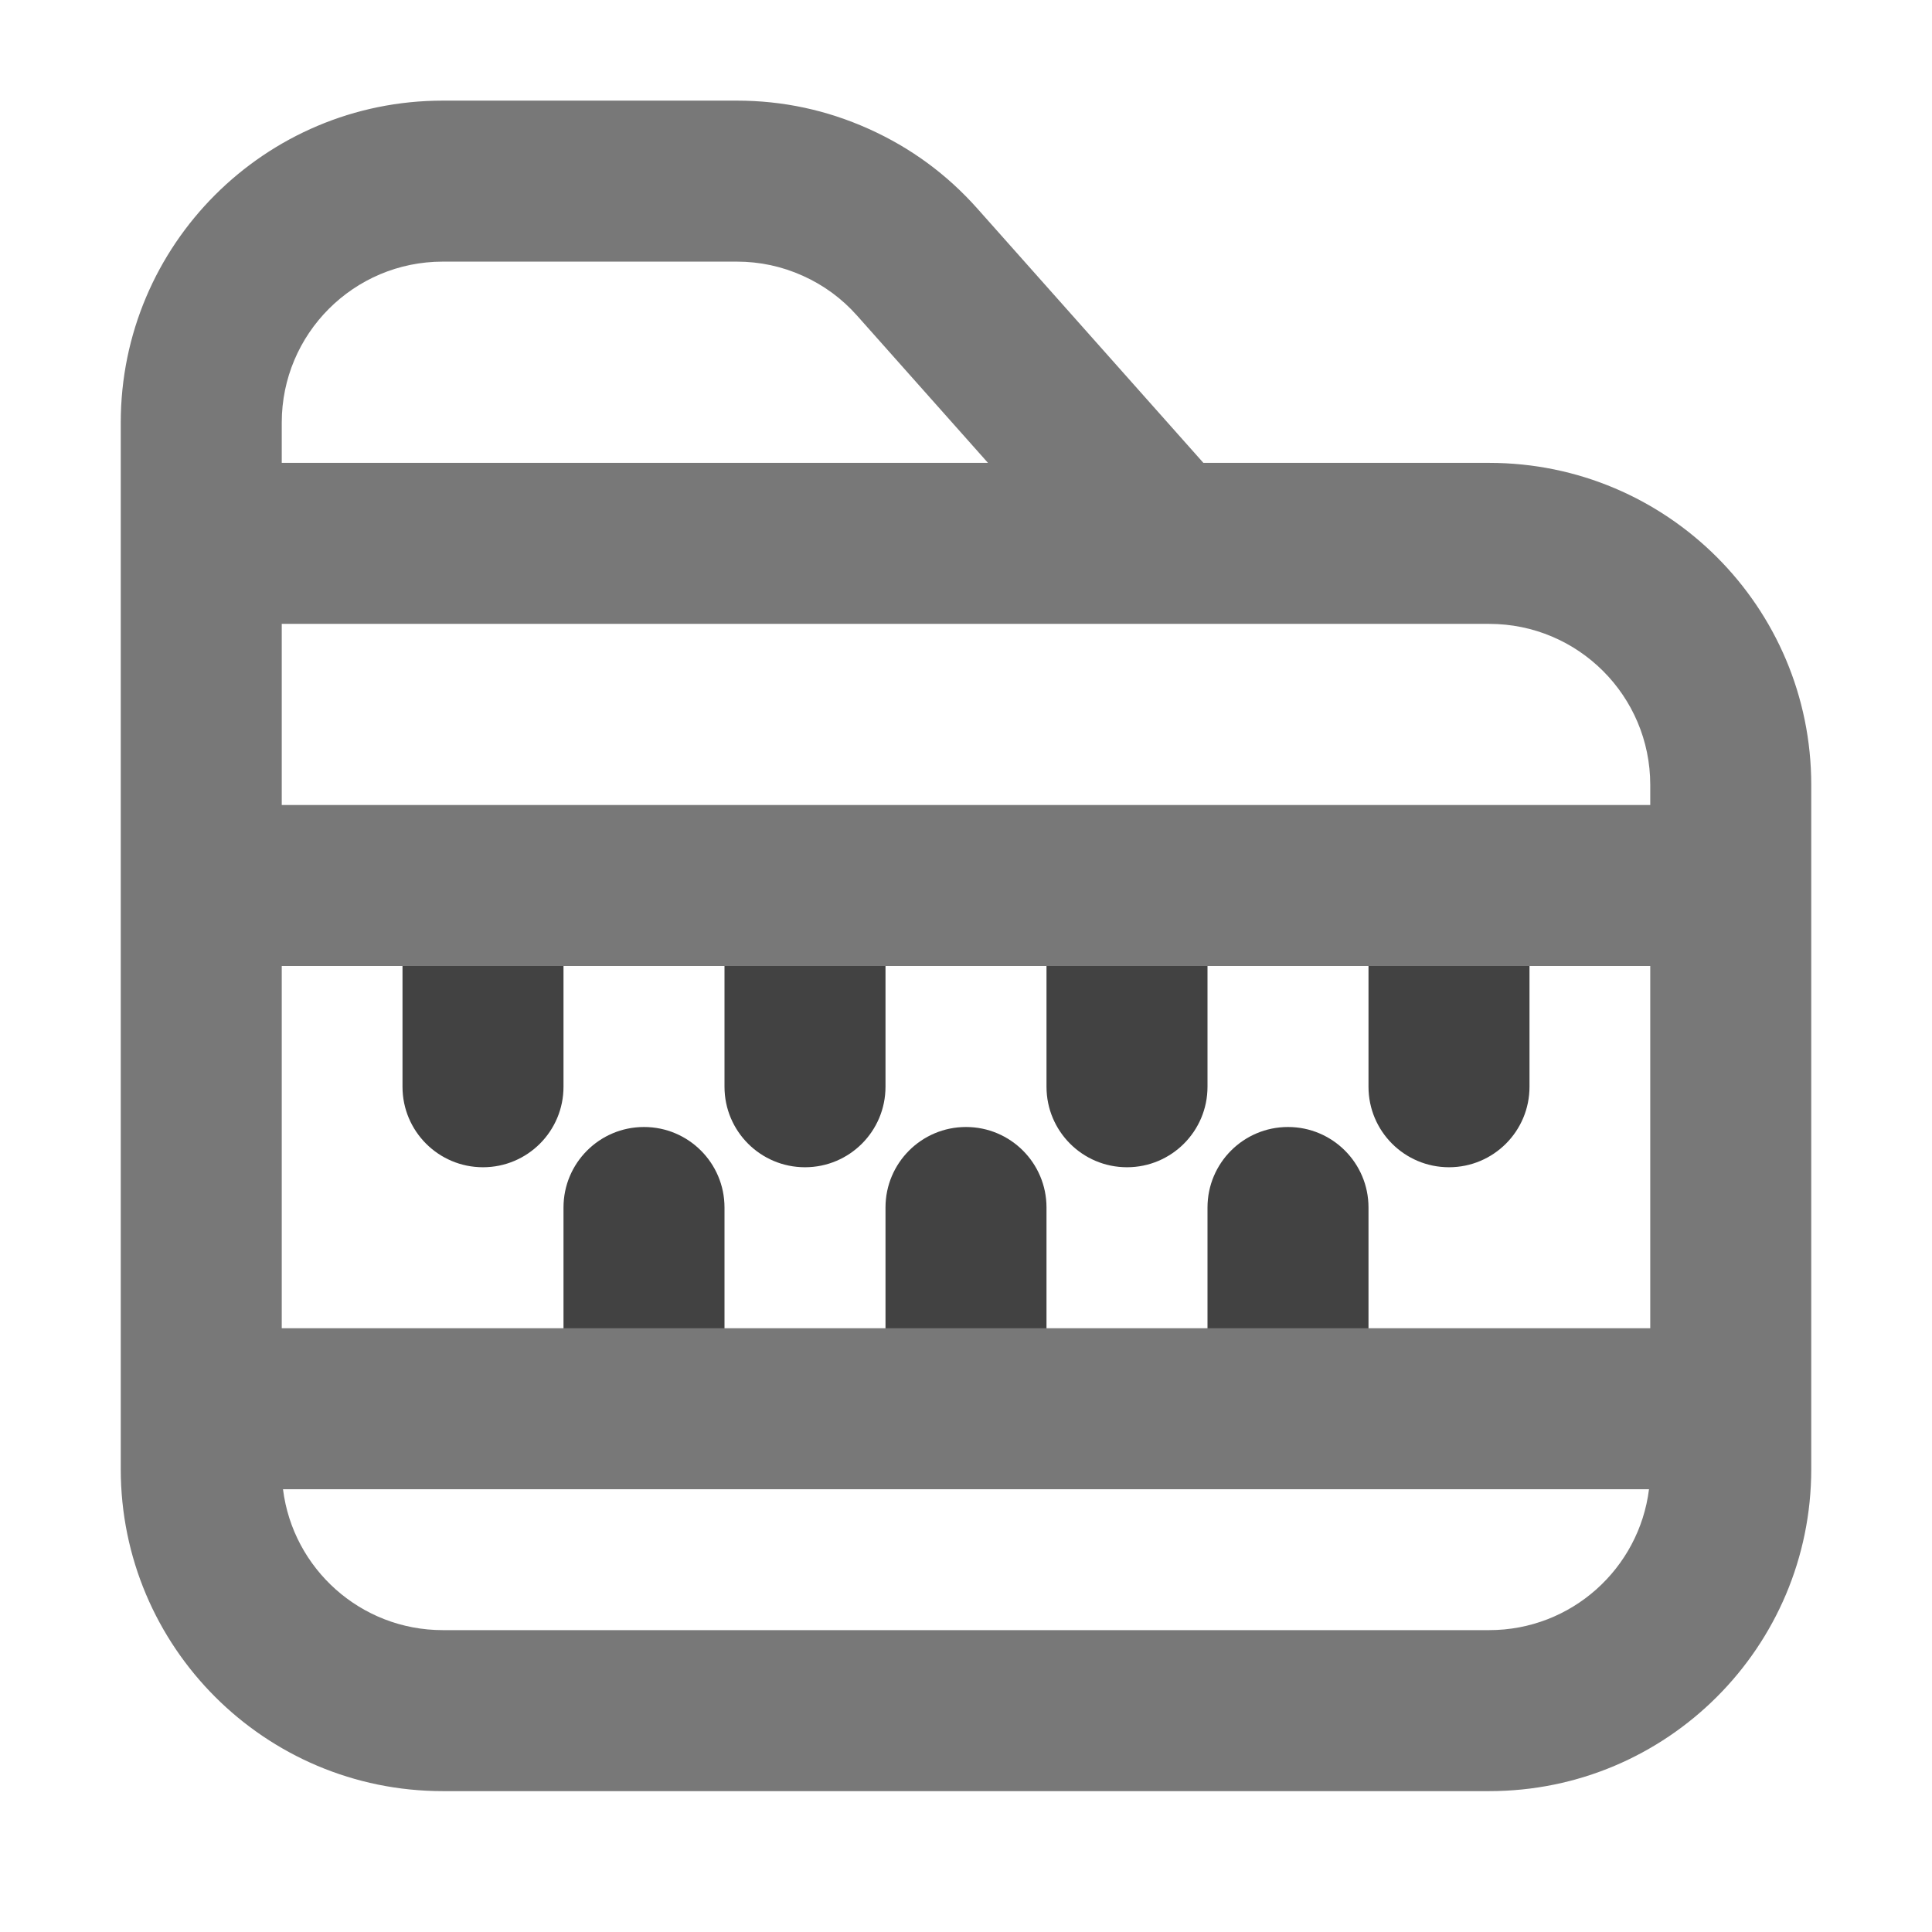 <svg xmlns="http://www.w3.org/2000/svg" xmlns:xlink="http://www.w3.org/1999/xlink" width="48" height="48" viewBox="0 0 48 48" fill="none">
<path d="M12 20.5C13.105 20.5 14 21.395 14 22.5L14 27C14 28.105 13.105 29 12 29C10.895 29 10 28.105 10 27L10 22.5C10 21.395 10.895 20.5 12 20.5ZM20 20.5C21.105 20.5 22 21.395 22 22.5L22 27C22 28.105 21.105 29 20 29C18.895 29 18 28.105 18 27L18 22.5C18 21.395 18.895 20.5 20 20.5ZM28 20.5C29.105 20.5 30 21.395 30 22.5L30 27C30 28.105 29.105 29 28 29C26.895 29 26 28.105 26 27L26 22.5C26 21.395 26.895 20.5 28 20.5ZM36 20.5C37.105 20.5 38 21.395 38 22.5L38 27C38 28.105 37.105 29 36 29C34.895 29 34 28.105 34 27L34 22.5C34 21.395 34.895 20.5 36 20.5ZM16 28C17.105 28 18 28.895 18 30L18 34.5C18 35.605 17.105 36.5 16 36.5C14.895 36.5 14 35.605 14 34.5L14 30C14 28.895 14.895 28 16 28ZM24 28C25.105 28 26 28.895 26 30L26 34.5C26 35.605 25.105 36.5 24 36.5C22.895 36.5 22 35.605 22 34.5L22 30C22 28.895 22.895 28 24 28ZM34 30C34 28.895 33.105 28 32 28C30.895 28 30 28.895 30 30L30 34.5C30 35.605 30.895 36.5 32 36.5C33.105 36.5 34 35.605 34 34.5L34 30Z" fill-rule="evenodd"  fill="#424242" >
</path>
<path d="M11 2.5C6.582 2.5 3 6.082 3 10.5L3 36.5C3 40.918 6.582 44.5 11 44.5L37 44.5C41.418 44.5 45 40.918 45 36.5L45 19.5C45 15.082 41.418 11.5 37 11.5L29.898 11.5L24.285 5.185C23.526 4.331 22.625 3.67 21.583 3.202C20.541 2.734 19.448 2.5 18.306 2.5L11 2.5ZM29 15.5L7 15.5L7 20L41 20L41 19.5C41 17.291 39.209 15.5 37 15.5L29 15.5ZM41 24L7 24L7 33L41 33L41 24ZM40.969 37L7.031 37C7.277 38.973 8.96 40.5 11 40.5L37 40.5C39.04 40.5 40.723 38.973 40.969 37ZM24.546 11.5L21.295 7.843C20.916 7.416 20.465 7.085 19.944 6.851C19.423 6.617 18.877 6.5 18.306 6.5L11 6.5C8.791 6.5 7 8.291 7 10.5L7 11.5L24.546 11.5Z" fill-rule="evenodd"  fill="#787878" >
</path>
</svg>
